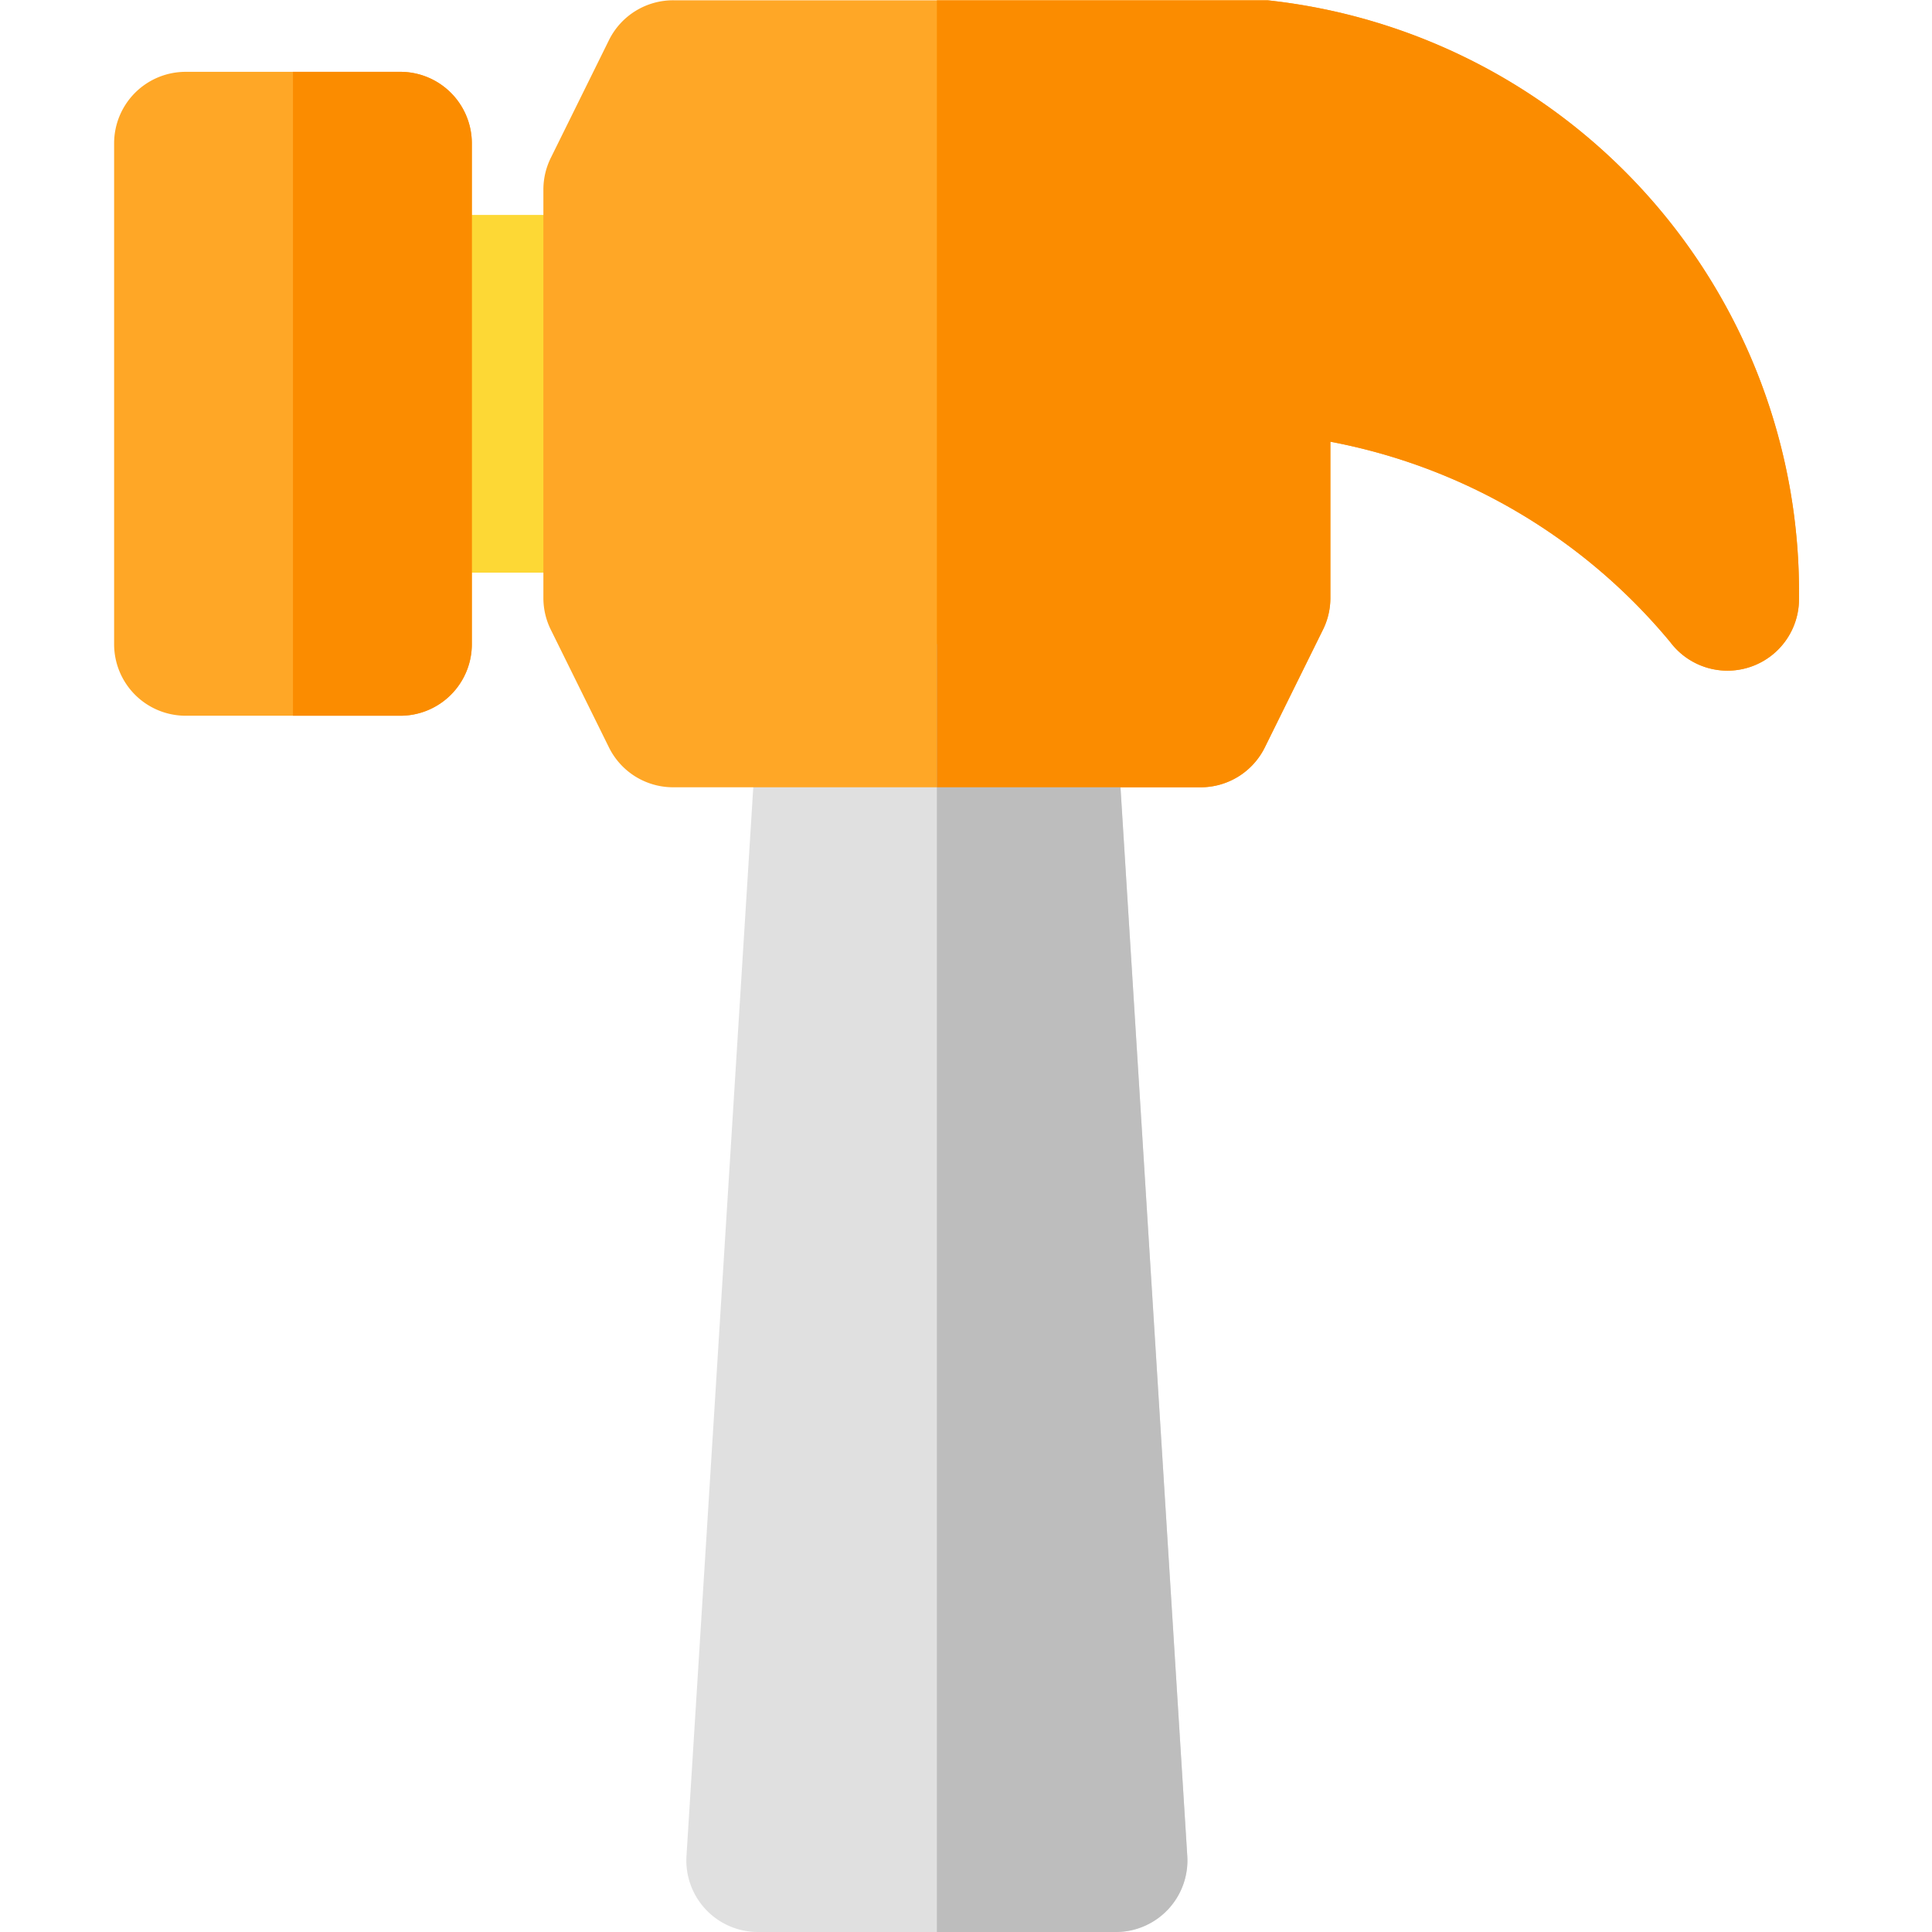 <?xml version="1.0" encoding="UTF-8" standalone="no"?>
<!DOCTYPE svg PUBLIC "-//W3C//DTD SVG 1.1//EN" "http://www.w3.org/Graphics/SVG/1.1/DTD/svg11.dtd">
<svg width="456" height="456" viewBox="0 0 1024 1024" version="1.1" xmlns="http://www.w3.org/2000/svg"
            xmlns:xlink="http://www.w3.org/1999/xlink" xml:space="preserve" xmlns:serif="http://www.serif.com/"
            style="fill-rule:evenodd;clip-rule:evenodd;stroke-linejoin:round;stroke-miterlimit:2;">
            <path
		d="M629.287 983.804a37.92 37.92 0 0 1-37.92 40.196h-189.601a37.92 37.92 0 0 1-37.92-40.196l37.92-606.725a37.92 37.92 0 0 1 37.92-35.645h113.761a37.92 37.92 0 0 1 37.92 35.645l37.92 606.725z"
		fill="#E0E0E0" p-id="1144"></path>
            <path
		d="M325.925 113.913h-113.761a37.92 37.92 0 0 0-37.92 37.92v113.761a37.92 37.92 0 0 0 37.92 37.92h113.761a37.92 37.92 0 0 0 37.92-37.92v-113.761a37.92 37.92 0 0 0-37.92-37.92z"
		fill="#FDD835" p-id="1145"></path>
            <path
		d="M953.506 317.165a37.92 37.92 0 0 1-68.257 23.131 308.292 308.292 0 0 0-180.121-106.177v83.045a37.92 37.92 0 0 1-4.171 17.064l-30.715 62.189a37.92 37.92 0 0 1-34.128 20.856h-279.093a37.92 37.92 0 0 1-34.128-20.856l-30.715-62.189a37.92 37.92 0 0 1-4.171-17.064v-216.904a37.92 37.92 0 0 1 4.171-17.064l30.715-62.189a37.92 37.92 0 0 1 34.128-20.856h314.738a315.497 315.497 0 0 1 281.748 317.014zM212.164 38.072h-113.761a37.92 37.92 0 0 0-37.92 37.92v265.442a37.92 37.92 0 0 0 37.92 37.92h113.761a37.92 37.92 0 0 0 37.92-37.92v-265.442a37.92 37.92 0 0 0-37.92-37.92z"
		fill="#FFA726" p-id="1146"></path>
            <path
		d="M629.287 983.804a37.92 37.92 0 0 1-37.92 40.196h-94.801v-682.565h56.88a37.92 37.92 0 0 1 37.92 35.645l37.92 606.725z"
		fill="#BDBDBD" p-id="1147"></path>
            <path
		d="M953.506 317.165a37.92 37.92 0 0 1-68.257 23.131 308.292 308.292 0 0 0-180.121-106.177v83.045a37.92 37.92 0 0 1-4.171 17.064l-30.715 62.189a37.92 37.92 0 0 1-34.128 20.856h-139.547v-417.123h175.192a315.497 315.497 0 0 1 281.748 317.014zM250.085 75.992v265.442a37.92 37.92 0 0 1-37.92 37.92h-56.88v-341.283h56.88a37.92 37.92 0 0 1 37.92 37.92z"
		fill="#FB8C00" p-id="1148"></path>
        </svg>
<!--图标文字-->